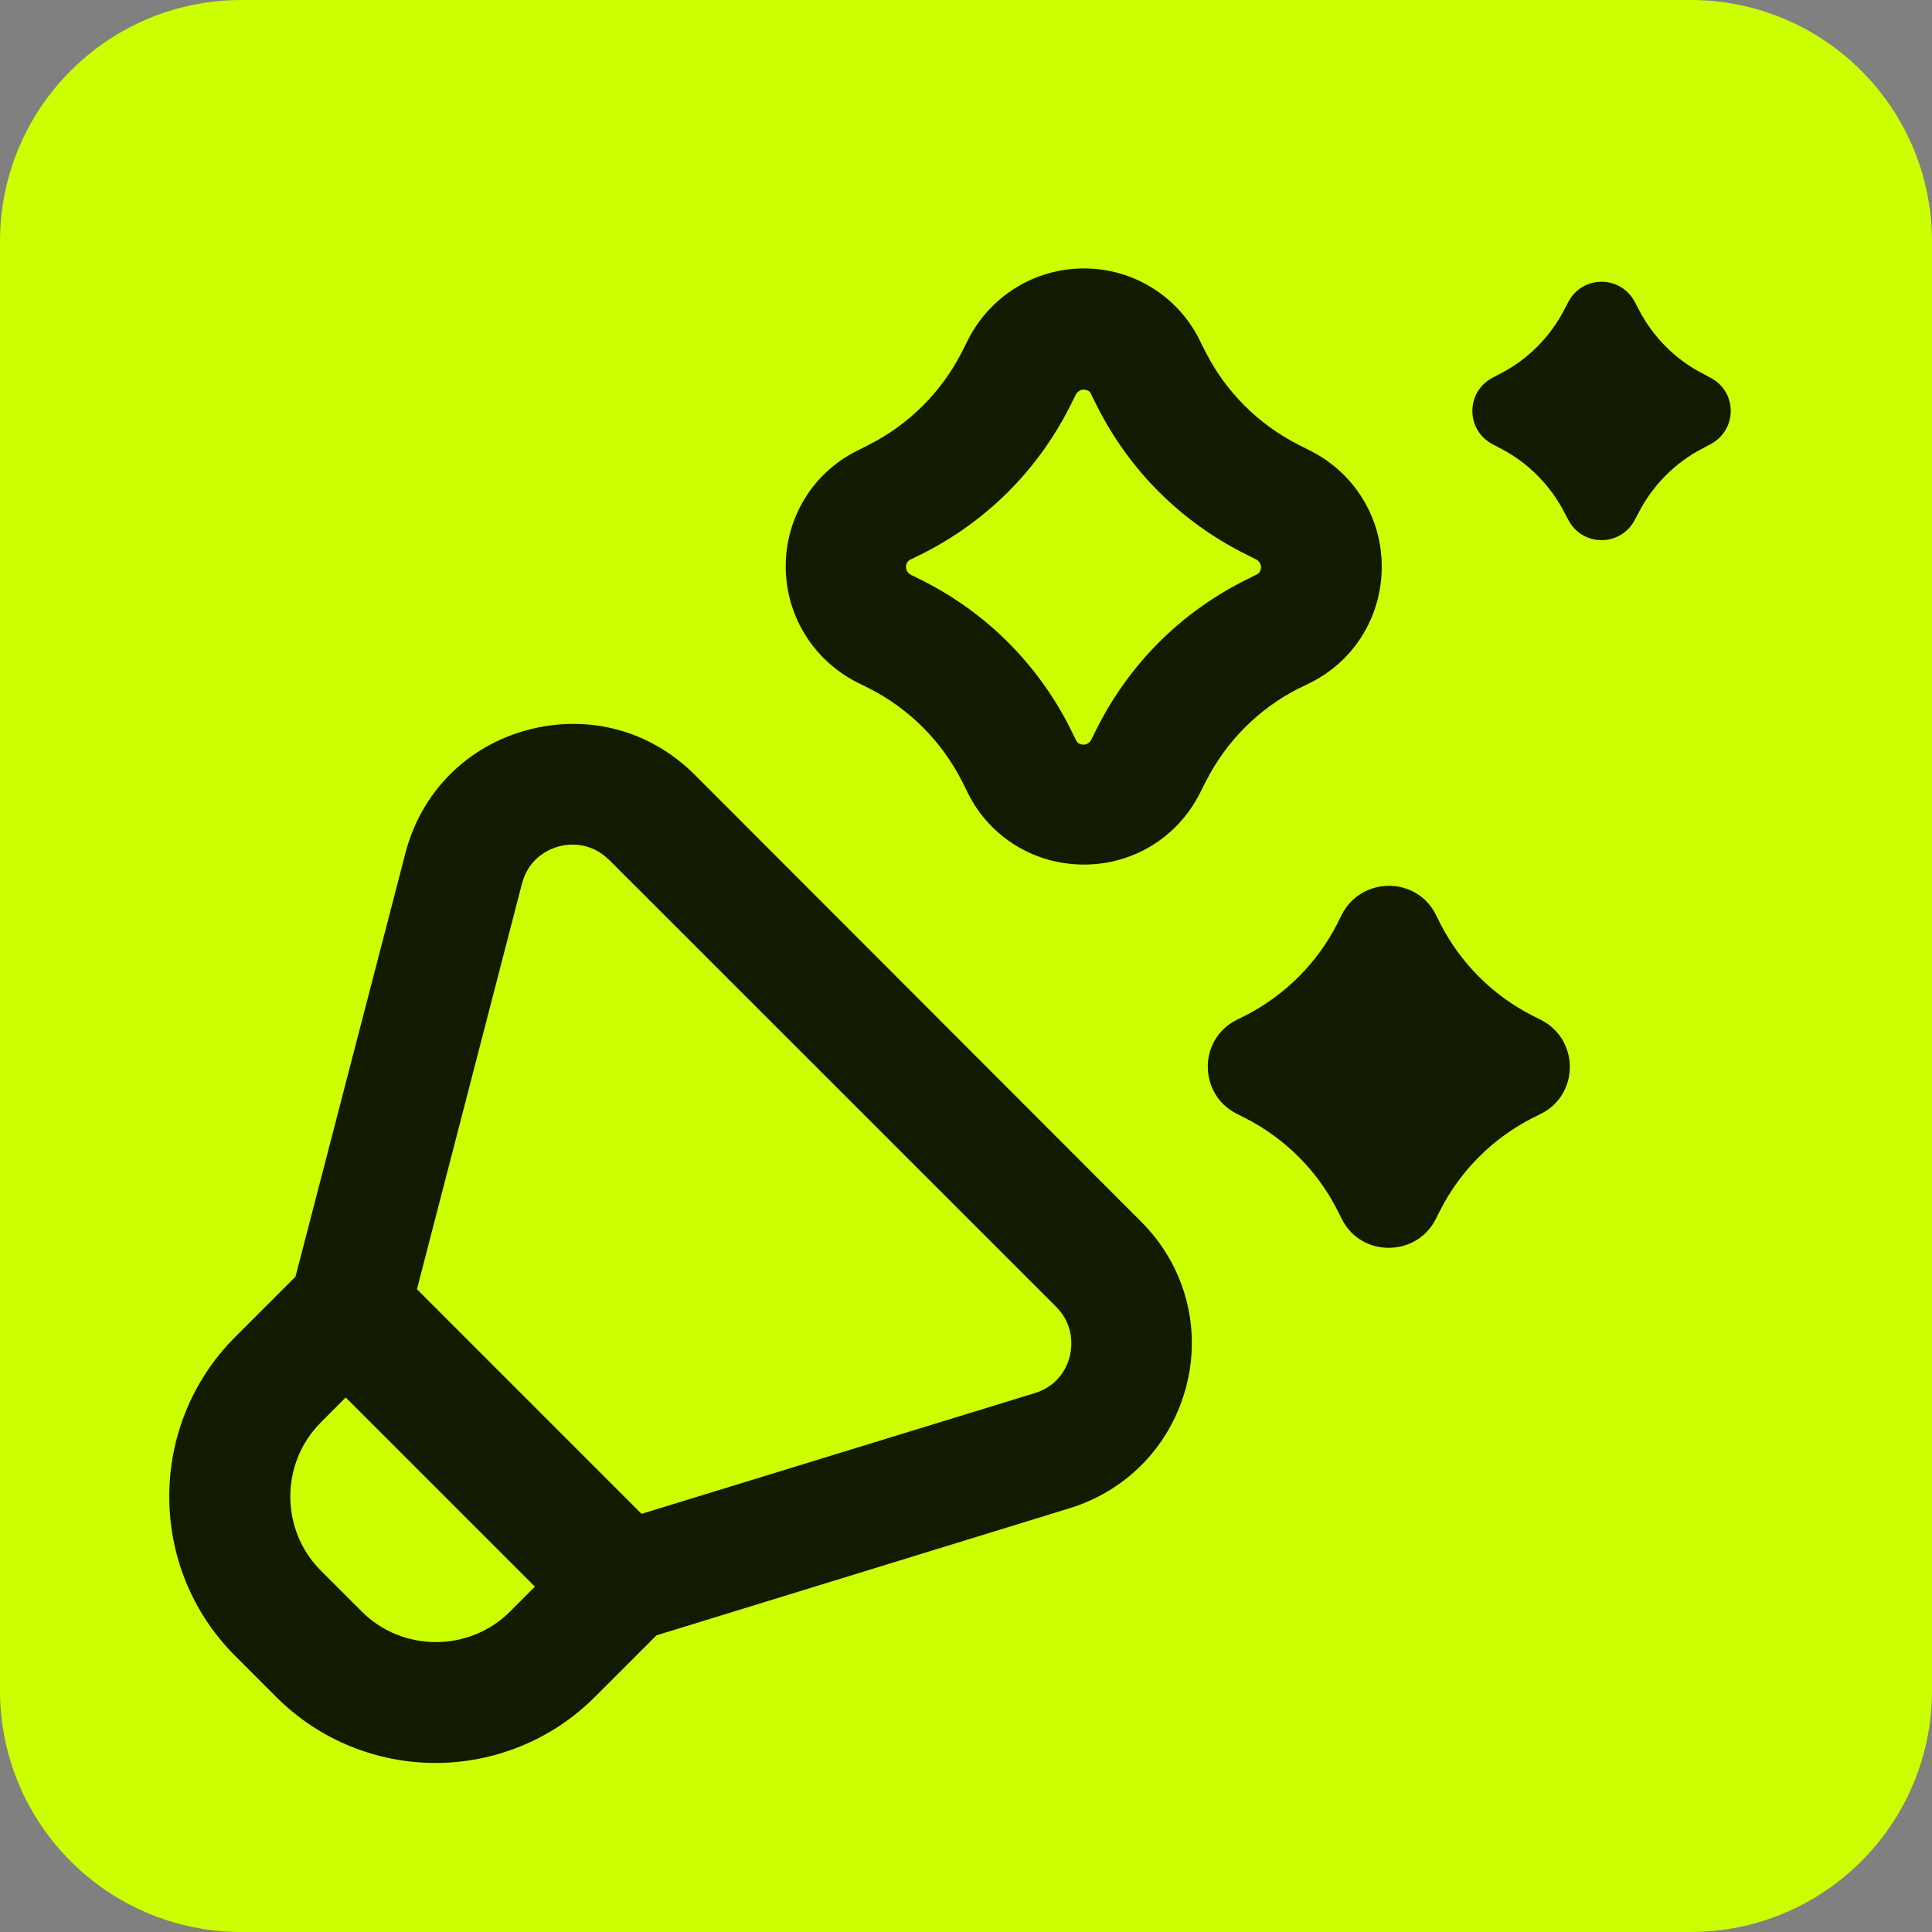 <svg width="16" height="16" viewBox="0 0 16 16" fill="none" xmlns="http://www.w3.org/2000/svg">
<rect x="0" y="0" width="16" height="16" fill="#808080" stroke="none"/>
<g id="AI Essentials Icon Set">
<path d="M0 2C0 0.895 0.895 0 2 0H14C15.105 0 16 0.895 16 2V14C16 15.105 15.105 16 14 16H2C0.895 16 0 15.105 0 14V2Z" fill="#CCFF00"/>
<g id="icon">
<path d="M14.163 3.127L14.107 3.097C13.877 2.98 13.687 2.79 13.57 2.56L13.54 2.503C13.423 2.277 13.103 2.277 12.987 2.503L12.957 2.56C12.84 2.79 12.65 2.98 12.42 3.097L12.363 3.127C12.137 3.243 12.137 3.563 12.363 3.68L12.42 3.71C12.65 3.827 12.84 4.017 12.957 4.247L12.987 4.303C13.103 4.53 13.423 4.53 13.54 4.303L13.57 4.247C13.687 4.017 13.877 3.827 14.107 3.71L14.163 3.68C14.39 3.563 14.39 3.243 14.163 3.127Z" fill="#121A00"/>
<path d="M12.763 8.447L12.683 8.407C12.36 8.24 12.097 7.977 11.93 7.653L11.89 7.573C11.73 7.257 11.277 7.257 11.113 7.573L11.073 7.653C10.907 7.977 10.643 8.24 10.32 8.407L10.24 8.447C9.923 8.607 9.923 9.06 10.24 9.223L10.32 9.263C10.643 9.43 10.907 9.693 11.073 10.017L11.113 10.097C11.273 10.413 11.727 10.413 11.89 10.097L11.93 10.017C12.097 9.693 12.36 9.43 12.683 9.263L12.763 9.223C13.08 9.063 13.08 8.61 12.763 8.447Z" fill="#121A00"/>
<path d="M10.753 5.703L10.86 5.65C11.22 5.467 11.443 5.1 11.443 4.693C11.443 4.287 11.22 3.923 10.86 3.737L10.753 3.683C10.42 3.513 10.153 3.247 9.983 2.913L9.93 2.807C9.747 2.447 9.38 2.223 8.977 2.223C8.573 2.223 8.207 2.447 8.02 2.807L7.967 2.913C7.797 3.247 7.53 3.513 7.197 3.683L7.09 3.737C6.73 3.92 6.507 4.287 6.507 4.69C6.507 5.093 6.73 5.46 7.09 5.647L7.197 5.7C7.53 5.87 7.797 6.137 7.967 6.47L8.02 6.577C8.203 6.937 8.57 7.16 8.977 7.16C9.383 7.16 9.747 6.937 9.933 6.577L9.987 6.47C10.157 6.137 10.423 5.87 10.757 5.7L10.753 5.703ZM9.09 6.02L9.037 6.127C9.037 6.127 9.017 6.167 8.973 6.167C8.93 6.167 8.913 6.137 8.91 6.127L8.857 6.02C8.59 5.497 8.173 5.08 7.65 4.813L7.543 4.76C7.543 4.76 7.503 4.74 7.503 4.697C7.503 4.653 7.533 4.637 7.543 4.633L7.65 4.58C8.173 4.313 8.59 3.897 8.857 3.373L8.91 3.267C8.91 3.267 8.93 3.227 8.973 3.227C9.017 3.227 9.033 3.253 9.037 3.267L9.09 3.373C9.357 3.897 9.773 4.313 10.297 4.58L10.403 4.633C10.403 4.633 10.443 4.653 10.443 4.697C10.443 4.74 10.413 4.757 10.403 4.76L10.297 4.813C9.773 5.08 9.357 5.497 9.09 6.02Z" fill="#121A00"/>
<path d="M5.75 6.413C5.383 6.047 4.867 5.91 4.363 6.047C3.863 6.183 3.487 6.563 3.357 7.067L2.447 10.573L1.947 11.073C1.22 11.8 1.22 12.987 1.947 13.713L2.287 14.053C2.65 14.417 3.13 14.6 3.607 14.6C4.083 14.6 4.563 14.417 4.927 14.053L5.437 13.543L8.86 12.49C9.343 12.34 9.703 11.96 9.827 11.47C9.95 10.98 9.807 10.473 9.45 10.117L5.75 6.413ZM4.223 13.347C3.887 13.683 3.333 13.683 2.997 13.347L2.657 13.007C2.32 12.67 2.32 12.117 2.657 11.78L2.863 11.573L4.43 13.14L4.223 13.347ZM8.86 11.23C8.843 11.3 8.78 11.473 8.57 11.537L5.313 12.537L3.453 10.677L4.323 7.317C4.38 7.1 4.553 7.03 4.627 7.01C4.697 6.99 4.883 6.963 5.043 7.12L8.747 10.823C8.9 10.977 8.877 11.16 8.86 11.23Z" fill="#121A00"/>
</g>
</g>
</svg>
